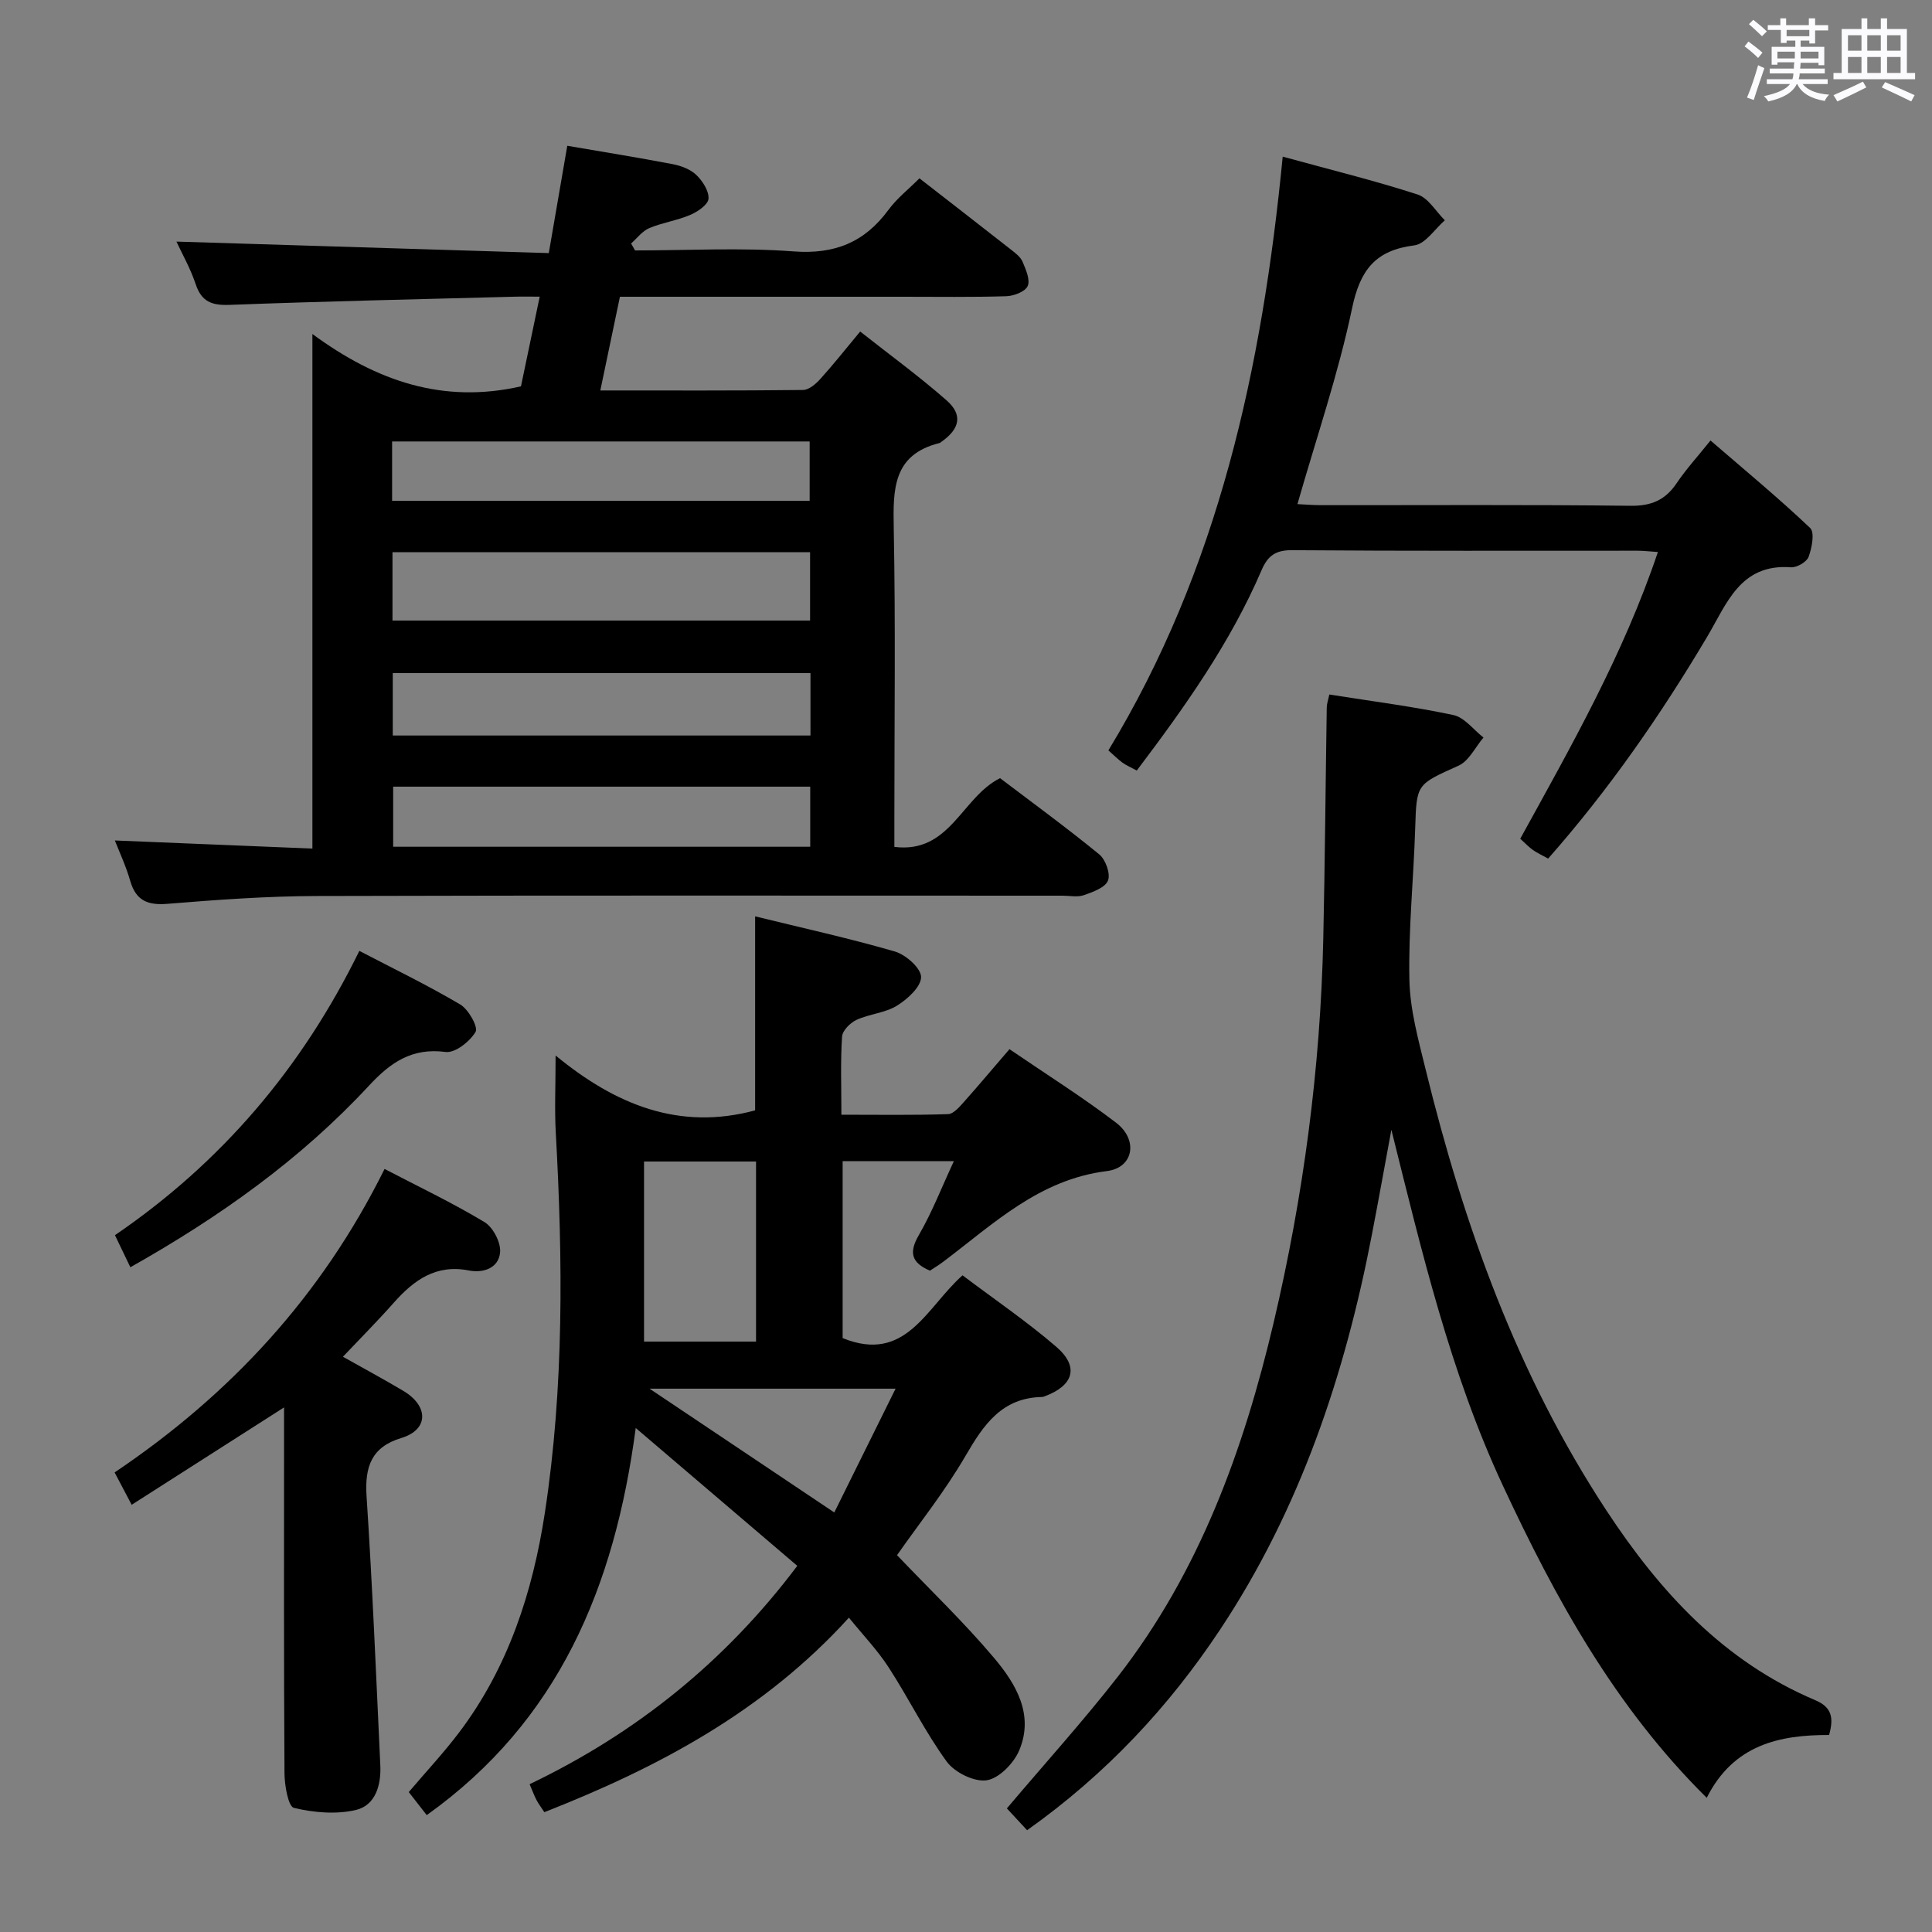 <svg enable-background="new 0 0 400 400" viewBox="0 0 400 400" xmlns="http://www.w3.org/2000/svg"><rect x="0" y="0" width="400" height="400" fill="#808080" stroke="none"/><path d="m361.2 9.6.8-1c.9.7 1.9 1.4 2.9 2.3l-.9 1.1c-1-1-2-1.8-2.8-2.4zm.5 10.6c.9-2.1 1.6-4.3 2.3-6.7.4.2.8.4 1.3.6-.7 2.1-1.5 4.3-2.2 6.6zm.4-15.2.9-.9c1 .8 2 1.6 2.8 2.4l-1 1c-.9-.9-1.8-1.7-2.7-2.5zm12.5-1.2h1.2v1.4h2.7v1.1h-2.7v2.7h-1.2v-.6h-1.8v1.3h4.9v3.8h-1.2v-.5h-3.7c0 .4-.1.9-.1 1.2h5.1v1h-5.2c0 .5-.1.9-.2 1.2h6v1h-5.2c1.1 1.3 2.9 2 5.5 2.2-.4.4-.7.8-.9 1.3-2.9-.5-4.8-1.6-5.7-3.5h-.1c-.8 1.7-2.7 2.9-5.9 3.6-.2-.4-.6-.8-.9-1.1 2.8-.6 4.6-1.4 5.4-2.5h-4.8v-1h5.3c.1-.3.2-.7.2-1.2h-4.9v-1h5c0-.4 0-.8.1-1.3h-3.5v.5h-1.2v-3.7h4.9v-1.3h-1.8v.5h-1.2v-2.7h-2.7v-1h2.6v-1.4h1.2v1.4h4.7v-1.4zm-6.6 8.3h3.6c0-.4 0-.9 0-1.4h-3.6zm1.9-4.6h4.7v-1.3h-4.7zm6.6 3.2h-3.7v1.4h3.7z" fill="#fbfafc"/><path d="m385.3 3.8h1.3v2.2h2.8v-2.2h1.3v2.2h4.1v9.1h1.7v1.3h-16.9v-1.3h1.7v-9.1h4.1v-2.2zm.4 13.1.7 1.2c-1.8.9-3.8 1.9-6 2.9-.2-.4-.5-.8-.8-1.3 2.3-1 4.3-1.9 6.1-2.8zm-3.1-6.4h2.8v-3.2h-2.8zm0 4.6h2.8v-3.3h-2.8zm4-4.6h2.8v-3.2h-2.8zm0 4.6h2.8v-3.3h-2.8zm3.7 1.9c2.1.9 4.1 1.8 6.1 2.7l-.7 1.3c-2.2-1.1-4.2-2-6.1-2.9zm3.2-9.7h-2.8v3.2h2.8v-3.1zm-2.8 7.8h2.8v-3.3h-2.8z" fill="#fbfafc"/><g fill="#010000"><path d="m23.78 174.01c13.82.57 27.16 1.11 40.9 1.68 0-35.54 0-70.31 0-106.54 13.28 9.77 27.03 14.5 43.18 10.84 1.15-5.53 2.43-11.63 3.88-18.57-2.14 0-3.72-.04-5.31.01-19.62.52-39.24.95-58.85 1.69-3.71.14-5.85-.62-7.07-4.3-1.08-3.24-2.8-6.26-3.98-8.8 25.72.79 51.24 1.58 77.09 2.38 1.36-7.89 2.57-14.88 3.83-22.22 7.21 1.24 14.52 2.41 21.79 3.8 1.74.33 3.68 1.05 4.91 2.23 1.31 1.25 2.64 3.31 2.54 4.93-.08 1.22-2.23 2.69-3.77 3.35-2.73 1.17-5.77 1.59-8.5 2.74-1.44.61-2.52 2.09-3.76 3.18.27.48.54.96.82 1.44 10.94 0 21.94-.62 32.82.2 8.52.64 14.7-1.88 19.65-8.61 1.75-2.38 4.17-4.27 6.41-6.52 6.43 5 12.72 9.87 18.98 14.78.91.71 1.96 1.51 2.38 2.51.67 1.6 1.61 3.71 1.05 5.01-.5 1.16-2.86 2.06-4.43 2.11-7.16.22-14.33.11-21.49.11-19.31 0-38.63 0-58.5 0-1.34 6.39-2.63 12.6-4.06 19.4 14.39 0 28.18.06 41.97-.1 1.21-.01 2.63-1.23 3.55-2.25 2.68-2.95 5.15-6.09 8.28-9.85 6.06 4.78 12.21 9.26 17.9 14.26 3.39 2.98 2.73 5.9-1.07 8.56-.14.1-.27.23-.42.27-9.66 2.4-9.61 9.59-9.46 17.61.39 19.99.13 39.98.13 59.98v6.02c11.55 1.44 13.89-10.24 21.88-14.23 6.63 5.03 13.74 10.22 20.54 15.78 1.31 1.08 2.36 4 1.81 5.41-.56 1.46-3.12 2.38-4.98 3.03-1.34.47-2.97.11-4.47.11-51.48 0-102.96-.08-154.45.07-10.29.03-20.59.78-30.85 1.62-4.12.33-6.51-.69-7.69-4.75-.86-3.02-2.2-5.87-3.18-8.37zm57.48-45.53h86.46c0-4.93 0-9.5 0-14.15-28.95 0-57.61 0-86.46 0zm86.54 10.88c-29.12 0-57.78 0-86.48 0v12.92h86.48c0-4.41 0-8.51 0-12.92zm-.05 23.51c-29.05 0-57.74 0-86.35 0v12.44h86.35c0-4.2 0-8.14 0-12.44zm-86.57-59.18h86.45c0-4.36 0-8.41 0-12.29-29.03 0-57.69 0-86.45 0z"/><path d="m209 217.22c7.64 5.22 15.1 9.9 22.08 15.23 4.61 3.52 3.65 9.32-1.92 10.01-14.03 1.74-23.47 10.94-33.87 18.77-.91.69-1.9 1.27-2.76 1.85-3.84-1.66-4.4-3.74-2.29-7.38 2.72-4.68 4.69-9.8 7.25-15.3-8.08 0-15.42 0-23.03 0v36.64c13.1 5.31 17.29-6.3 24.82-13 6.53 4.93 13.25 9.5 19.38 14.77 4.83 4.15 3.66 8.05-2.42 10.3-.16.06-.32.11-.48.12-8.27.15-12.06 5.65-15.81 12.11-4.31 7.42-9.72 14.19-14.23 20.64 6.96 7.3 13.94 13.97 20.12 21.31 4.52 5.36 8.31 11.75 5.16 19.15-1.12 2.64-4.18 5.77-6.72 6.15-2.59.38-6.64-1.63-8.28-3.88-4.48-6.15-7.86-13.09-12.01-19.49-2.33-3.59-5.34-6.73-8.23-10.3-17.54 19.32-39.37 30.98-63.06 40.27-.61-.94-1.19-1.69-1.62-2.51-.46-.87-.79-1.8-1.43-3.28 21.97-10.52 40.44-25.3 55.42-45.21-10.97-9.36-21.66-18.48-33.45-28.54-4.36 33-16.01 60.71-43.27 80.15-1.09-1.4-2.34-3-3.72-4.77 3.61-4.25 7.24-8.13 10.43-12.35 10.19-13.47 15.25-29.15 17.75-45.49 3.98-26.07 3.72-52.37 2.26-78.66-.27-4.8-.04-9.63-.04-16 12.37 10.18 25.58 15.61 41.31 11.36 0-12.86 0-26.23 0-40.17 9.72 2.39 19.42 4.52 28.94 7.28 2.26.66 5.42 3.46 5.42 5.28 0 2.03-2.81 4.58-4.99 5.93-2.46 1.52-5.7 1.71-8.39 2.95-1.29.6-2.9 2.21-2.98 3.46-.34 5.12-.14 10.28-.14 16.17 7.59 0 14.84.12 22.09-.12 1.16-.04 2.42-1.57 3.38-2.64 2.99-3.36 5.87-6.8 9.33-10.81zm-52.47 60.54c0-12.72 0-24.94 0-37.28-7.98 0-15.66 0-23.19 0v37.28zm16.2 35.38c4.25-8.58 8.36-16.89 12.69-25.63-17.37 0-33.53 0-50.94 0 13.19 8.84 25.38 17 38.25 25.63z"/><path d="m275.22 143.79c9.02 1.43 17.42 2.49 25.68 4.25 2.31.49 4.17 3.05 6.24 4.66-1.7 1.99-3 4.85-5.16 5.82-8.71 3.93-8.69 3.72-8.98 12.99-.33 10.46-1.42 20.93-1.2 31.38.13 6.2 1.87 12.43 3.36 18.52 7.91 32.29 19 63.27 37.42 91.3 11.08 16.86 24.27 31.27 43.26 39.3 3.41 1.44 3.86 3.64 2.85 7.2-10.2-.02-19.77 1.95-25.33 13.01-19.05-18.85-31.35-41.34-42.22-64.67-10.91-23.43-16.79-48.48-23.07-73.64-1.34 7.21-2.63 14.43-4.02 21.63-5.59 29.13-14.9 56.9-31.4 81.79-10.64 16.05-23.65 29.99-40 41.6-1.46-1.57-2.87-3.1-4.19-4.52 7.85-9.29 15.77-18.03 23-27.31 16.88-21.69 26.03-46.95 32.25-73.33 6.14-26.09 9.67-52.58 10.26-79.41.35-15.97.47-31.94.72-47.9.02-.8.31-1.57.53-2.67z"/><path d="m265.57 32.43c10.08 2.77 19.11 4.98 27.93 7.84 2.22.72 3.78 3.5 5.64 5.34-2.09 1.81-4.03 4.9-6.31 5.19-8.07 1.01-11.24 5.09-12.9 13.04-2.84 13.55-7.37 26.75-11.31 40.53 1.46.07 3.21.22 4.95.22 21.33.02 42.67-.13 64 .13 4.34.05 7.21-1.19 9.57-4.69 1.94-2.88 4.3-5.46 7-8.83 7.04 6.08 14.05 11.87 20.63 18.11.98.93.36 4.13-.32 5.98-.39 1.06-2.45 2.25-3.66 2.16-10.51-.78-13.28 7.56-17.34 14.39-9.62 16.19-20.3 31.61-32.92 45.92-1.21-.67-2.24-1.14-3.16-1.78-.81-.56-1.49-1.31-2.62-2.33 10.52-19.12 21.36-38.14 28.5-59.36-1.71-.11-2.97-.27-4.23-.27-23.83-.01-47.67.08-71.5-.11-3.44-.03-5.05 1.17-6.32 4.13-6.48 15.08-15.89 28.32-25.84 41.49-1.26-.68-2.17-1.06-2.95-1.62-.92-.67-1.73-1.49-2.93-2.55 22.79-37.54 31.84-79.16 36.09-122.93z"/><path d="m71 280.9c4.45 2.5 8.53 4.7 12.51 7.07 5.27 3.14 5.27 8.04-.44 9.76-6.15 1.85-7.57 5.94-7.18 12.01 1.22 18.57 1.98 37.17 2.85 55.76.19 4.07-.99 8.28-5.07 9.24-4.07.95-8.71.55-12.82-.44-1.18-.29-1.93-4.65-1.95-7.15-.15-23.32-.09-46.64-.09-69.95 0-1.81 0-3.61 0-5.81-10.64 6.8-20.88 13.35-31.55 20.16-1.29-2.45-2.34-4.44-3.53-6.7 23.97-16.13 42.83-36.5 55.89-62.83 6.84 3.57 13.97 6.96 20.7 11.01 1.77 1.07 3.41 4.23 3.22 6.26-.29 3.23-3.42 4.35-6.52 3.74-6.73-1.31-11.3 1.97-15.45 6.64-3.29 3.72-6.81 7.26-10.57 11.23z"/><path d="m26.99 262.37c-1.24-2.59-2.15-4.49-3.19-6.64 22.06-15.07 38.69-34.57 50.6-58.86 6.99 3.65 14.11 7.09 20.89 11.1 1.71 1.01 3.76 4.68 3.17 5.67-1.18 2-4.24 4.41-6.19 4.16-7-.93-11.45 2.2-15.88 6.98-14.13 15.23-30.85 27.14-49.4 37.59z"/></g></svg>
